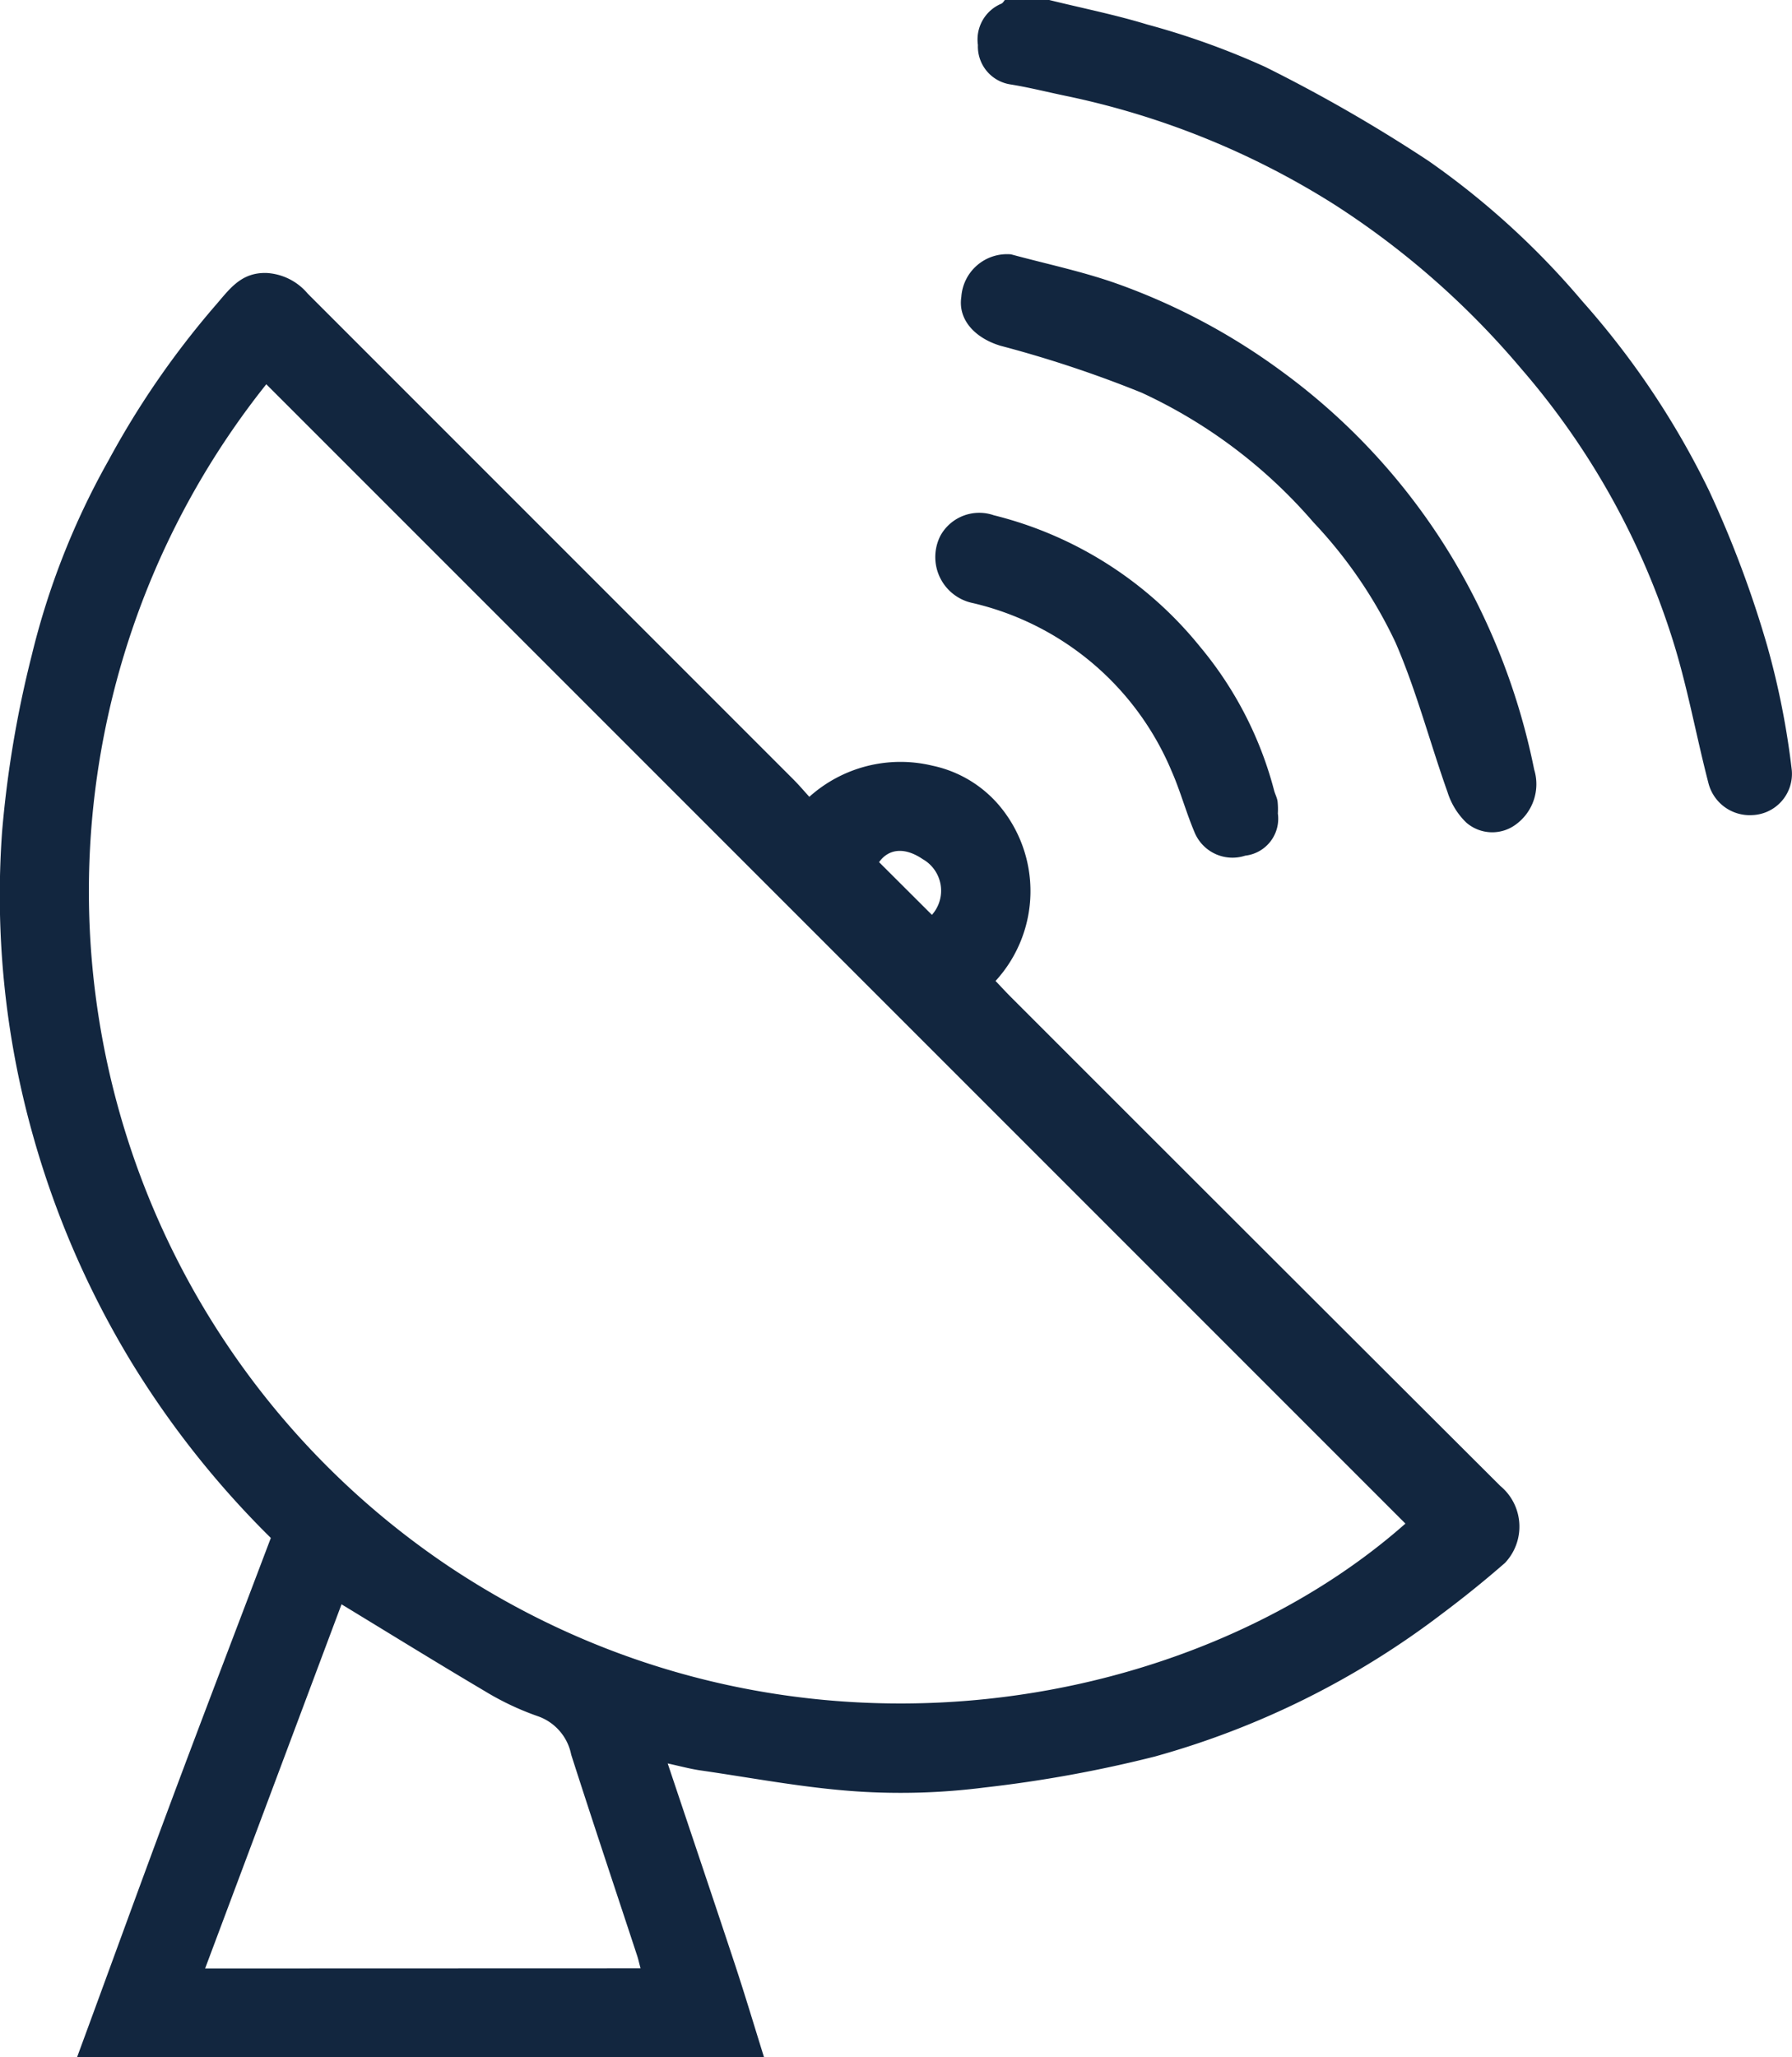 <svg id="IIGda9" xmlns="http://www.w3.org/2000/svg" width="51.232" height="58.803" viewBox="0 0 51.232 58.803">
  <g id="Grupo_151294" data-name="Grupo 151294">
    <path id="Trazado_193220" data-name="Trazado 193220" d="M2581.552-370.849c.9-2.44,1.783-4.884,2.692-7.319.935-2.506,1.893-5,2.849-7.526a26.4,26.4,0,0,1-3.971-5,25.978,25.978,0,0,1-2.836-6.528,25.317,25.317,0,0,1-.877-8.649,31.124,31.124,0,0,1,.847-5.045,21.779,21.779,0,0,1,2.2-5.583,24.81,24.81,0,0,1,3.033-4.4c.412-.47.737-.976,1.49-.95a1.654,1.654,0,0,1,1.167.588l13.884,13.884c.148.148.285.308.458.5a3.9,3.9,0,0,1,3.519-.89,3.431,3.431,0,0,1,1.905,1.132,3.8,3.8,0,0,1-.1,5.021c.15.158.3.321.457.478q6.982,6.983,13.974,13.956a1.51,1.51,0,0,1,.133,2.2q-.873.761-1.8,1.454a24.194,24.194,0,0,1-8.215,4.081,36.7,36.7,0,0,1-4.863.884,18.944,18.944,0,0,1-3.648.112c-1.5-.1-2.98-.385-4.469-.6-.292-.042-.579-.12-.942-.2.647,1.934,1.278,3.8,1.9,5.677.3.906.573,1.82.857,2.73Zm5.411-47.82a23.239,23.239,0,0,0,5.207,33.781c9.556,6.384,21.169,4.259,27.36-1.216Zm10.7,45.277c-.045-.168-.064-.258-.092-.345-.632-1.921-1.274-3.838-1.891-5.763a1.462,1.462,0,0,0-.958-1.1,7.97,7.97,0,0,1-1.521-.721c-1.353-.8-2.688-1.626-4.087-2.476l-3.9,10.409Zm8.33-30.111a1.038,1.038,0,0,0-.267-1.595c-.51-.346-.968-.3-1.244.088Z" transform="translate(-2579.35 429.652)" fill="#12263f"/>
    <path id="Trazado_193221" data-name="Trazado 193221" d="M2824.749-489.752c.933.231,1.879.419,2.8.7a22.208,22.208,0,0,1,3.374,1.212,44.117,44.117,0,0,1,4.67,2.688,22.911,22.911,0,0,1,4.394,4.007,23.766,23.766,0,0,1,3.626,5.418,30.813,30.813,0,0,1,1.669,4.458,22.863,22.863,0,0,1,.695,3.521,1.179,1.179,0,0,1-1.14,1.294,1.217,1.217,0,0,1-1.243-.918c-.361-1.392-.61-2.817-1.05-4.183a21.848,21.848,0,0,0-4.3-7.657,23.825,23.825,0,0,0-5.353-4.7,23.2,23.2,0,0,0-7.672-3.1c-.53-.11-1.056-.244-1.59-.329a1.094,1.094,0,0,1-.919-1.126,1.109,1.109,0,0,1,.671-1.18c.044-.02.072-.076.107-.115Z" transform="translate(-2794.752 489.752)" fill="#12263f"/>
    <path id="Trazado_193222" data-name="Trazado 193222" d="M2819.968-426.447c1.009.274,2.039.488,3.022.836a18.291,18.291,0,0,1,4.706,2.5,18.236,18.236,0,0,1,4.89,5.343,19.109,19.109,0,0,1,2.338,6.046,1.425,1.425,0,0,1-.522,1.569,1.132,1.132,0,0,1-1.416-.05,2.068,2.068,0,0,1-.539-.873c-.506-1.423-.889-2.9-1.488-4.278a13.135,13.135,0,0,0-2.343-3.431,14.511,14.511,0,0,0-4.917-3.709,33.542,33.542,0,0,0-4.032-1.34c-.73-.22-1.222-.745-1.12-1.4A1.309,1.309,0,0,1,2819.968-426.447Z" transform="translate(-2791.063 433.717)" fill="#12263f"/>
    <path id="Trazado_193223" data-name="Trazado 193223" d="M2821.819-353.455a1.063,1.063,0,0,1-.934,1.205,1.173,1.173,0,0,1-1.454-.683c-.239-.566-.4-1.166-.647-1.728a8.177,8.177,0,0,0-5.686-4.809,1.342,1.342,0,0,1-.923-1.931,1.268,1.268,0,0,1,1.522-.579,10.974,10.974,0,0,1,5.891,3.75,10.59,10.59,0,0,1,2.123,4.113c.028.108.086.21.1.319A2.148,2.148,0,0,1,2821.819-353.455Z" transform="translate(-2785.286 376.707)" fill="#12263f"/>
  </g>
</svg>
